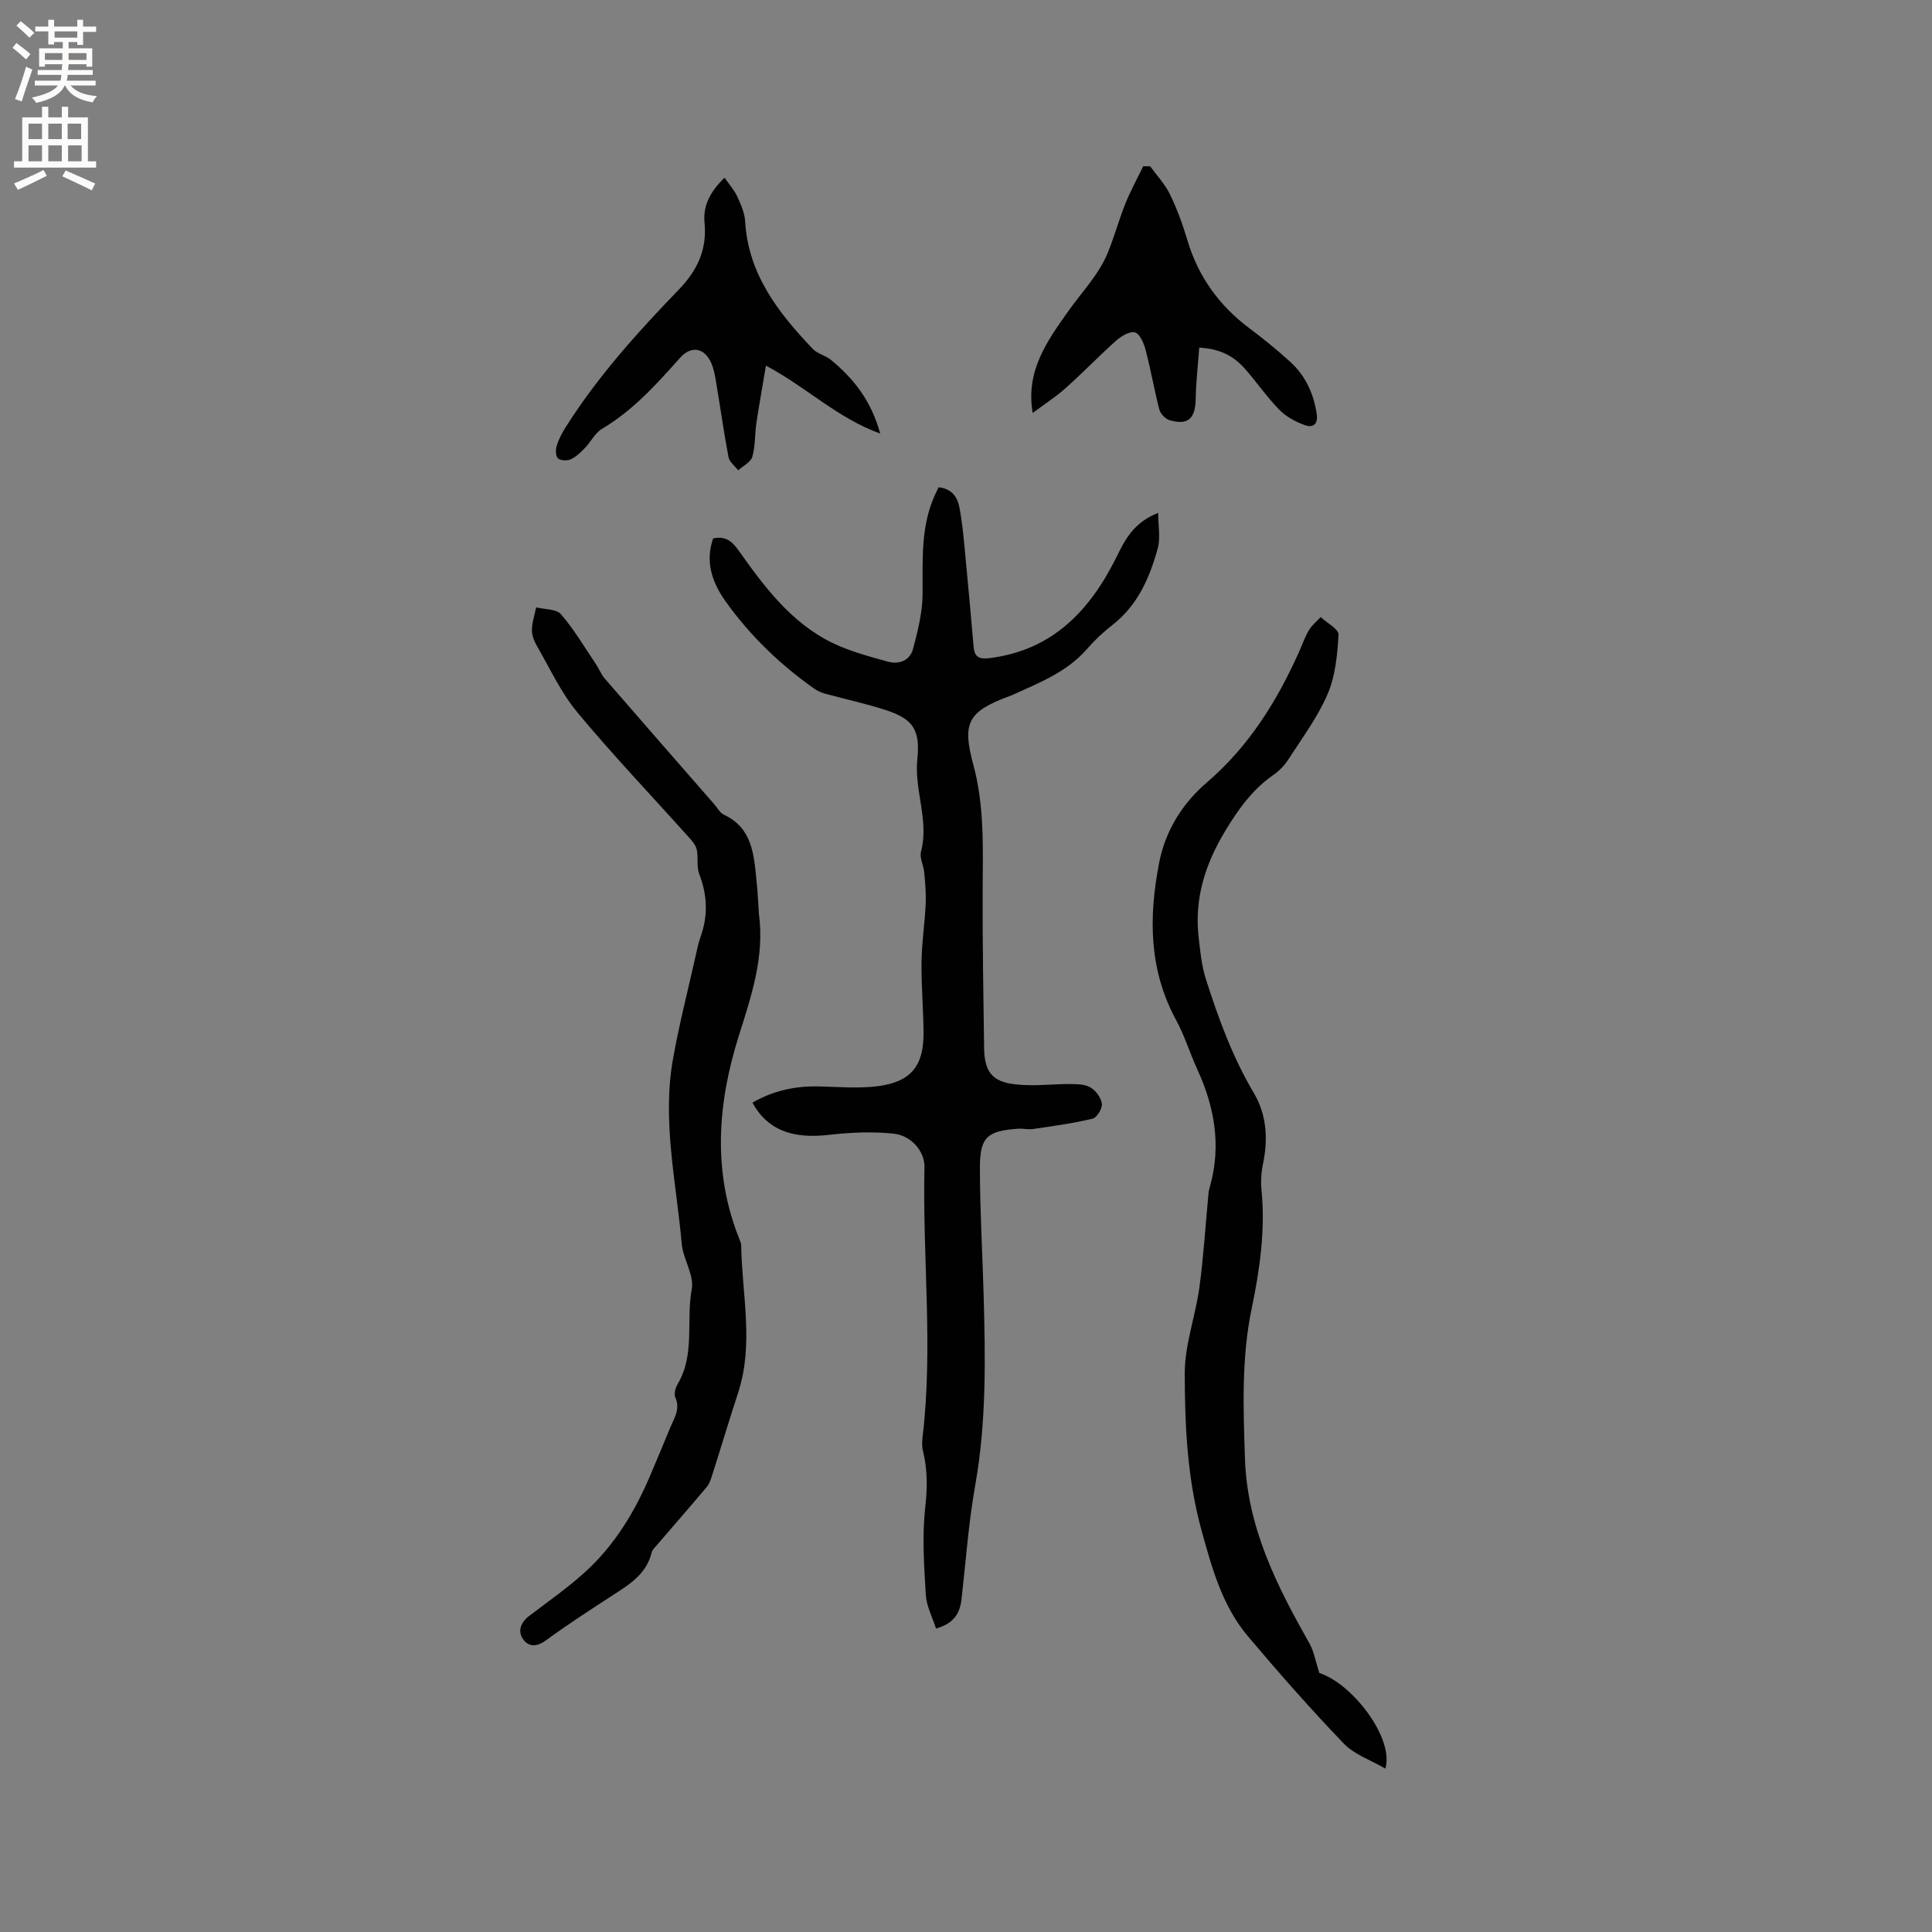 <svg enable-background="new 0 0 400 400" viewBox="0 0 400 400" xmlns="http://www.w3.org/2000/svg"><rect x="0" y="0" width="400" height="400" fill="#808080" stroke="none"/><g fill="#010102"><path d="m239.79 106.18c0 2.75.5 5.21-.09 7.36-1.68 6.07-4.14 11.77-9.37 15.84-1.92 1.49-3.72 3.19-5.31 5.02-4.2 4.81-9.96 7-15.53 9.54-.19.09-.4.14-.6.22-8.47 3.17-9.73 5.48-7.39 14.1 2.34 8.59 1.99 17.34 1.95 26.11-.05 10.91.16 21.82.3 32.73.08 6.27 3.11 7.32 8.56 7.55 3.06.13 6.14-.23 9.21-.21 1.46.01 3.13.03 4.3.73 1.1.66 2.17 2.15 2.31 3.38.11.98-1.03 2.85-1.92 3.06-4.05.97-8.2 1.53-12.33 2.14-1.03.15-2.12-.14-3.16-.06-6.34.47-7.84 1.73-7.84 8.06 0 8.79.53 17.58.77 26.37.37 13.12.59 26.21-1.72 39.26-1.4 7.86-1.96 15.86-2.87 23.8-.33 2.91-1.64 4.98-5.27 5.99-.73-2.29-1.96-4.59-2.11-6.96-.36-6.02-.79-12.13-.12-18.08.46-4.06.49-7.86-.48-11.76-.22-.9-.18-1.91-.07-2.85 2.22-18.62-.04-37.27.39-55.91.07-3.14-2.67-6.51-6.38-6.9-4.45-.47-9.05-.25-13.51.26-7.52.85-12.63-1.03-15.73-6.67 4.21-2.44 8.71-3.46 13.55-3.37 4.12.08 8.29.47 12.35-.04 6.91-.87 9.59-4.2 9.53-11.11-.04-4.87-.48-9.75-.42-14.62.05-3.97.67-7.93.86-11.9.1-2.19-.09-4.4-.29-6.59-.13-1.47-1.02-3.06-.67-4.36 1.7-6.47-1.43-12.68-.77-19.08.62-6.04-.8-8.33-6.41-10.18-4.18-1.37-8.5-2.28-12.74-3.45-.79-.22-1.58-.59-2.25-1.06-7.07-4.99-13.23-10.95-18.26-17.98-2.77-3.87-4.33-8.2-2.61-13.09 2.6-.54 3.94.61 5.31 2.55 5.28 7.46 10.79 14.84 19.23 19.01 3.66 1.81 7.72 2.86 11.68 3.97 2.26.63 4.52-.27 5.15-2.6.99-3.72 1.97-7.58 1.99-11.39.04-7.01-.44-14 2.59-20.61.22-.47.46-.94.73-1.51 2.57.24 3.86 1.89 4.28 4.04.59 3 .87 6.06 1.16 9.1.65 6.64 1.23 13.28 1.81 19.92.18 2.05 1.15 2.57 3.18 2.32 13.15-1.58 20.95-9.92 26.43-21 1.8-3.7 3.61-7.11 8.6-9.09z"/><path d="m273.16 346.38c6.94 2.24 15.53 13.59 13.66 19.79-2.99-1.75-6.39-2.89-8.59-5.17-6.87-7.15-13.44-14.62-19.84-22.2-5.31-6.29-7.42-13.99-9.6-21.85-2.98-10.77-3.49-21.69-3.5-32.61-.01-5.93 2.22-11.83 3.03-17.79.88-6.47 1.27-13 1.89-19.51.05-.52.2-1.04.34-1.55 2.31-8.36.91-16.3-2.64-24.04-1.54-3.36-2.62-6.96-4.38-10.2-5.67-10.44-5.74-21.27-3.54-32.63 1.34-6.92 5.08-12.5 9.83-16.58 8.76-7.52 14.47-16.74 19.08-26.95.7-1.54 1.24-3.17 2.1-4.62.6-1.03 1.61-1.82 2.44-2.71 1.3 1.22 3.75 2.51 3.69 3.65-.24 4.15-.65 8.55-2.27 12.31-2.07 4.81-5.31 9.14-8.17 13.59-.78 1.21-1.88 2.31-3.06 3.14-4.35 3.03-7.25 7.09-9.98 11.62-4.21 6.98-6.43 14.16-5.46 22.24.33 2.8.6 5.67 1.45 8.32 2.6 8.16 5.52 16.19 9.93 23.62 2.71 4.57 2.99 9.6 1.91 14.78-.36 1.73-.47 3.59-.3 5.35.82 8.33-.35 16.44-2.04 24.58-2.12 10.2-1.73 20.53-1.39 30.94.47 14.41 6.62 26.44 13.41 38.45.87 1.58 1.18 3.52 2 6.03z"/><path d="m157.13 189.23c1.19 8.9-1.58 17.01-4.21 25.37-4.36 13.87-5.45 28.02.18 41.99.16.39.34.8.35 1.21.16 10.2 2.68 20.44-.64 30.58-1.87 5.72-3.59 11.48-5.42 17.22-.25.8-.56 1.66-1.08 2.28-3.39 4.02-6.84 7.98-10.27 11.97-.41.48-.96.95-1.1 1.51-1.08 4.59-4.73 6.75-8.3 9.06-4.62 3-9.24 6.01-13.69 9.25-1.79 1.3-3.45 1.31-4.56-.16-1.29-1.72-.64-3.56 1.16-4.94 3.87-2.95 7.88-5.75 11.48-9 6.24-5.63 10.49-12.7 13.72-20.4 1.31-3.12 2.65-6.23 3.92-9.37.83-2.07 2.27-3.99 1.14-6.51-.32-.71.04-1.98.5-2.75 3.64-6.13 1.7-13.11 2.91-19.62.54-2.91-1.79-6.23-2.08-9.44-1.12-12.69-4.08-25.34-1.82-38.15 1.27-7.17 3.1-14.25 4.69-21.36.3-1.34.57-2.71 1.03-4 1.57-4.37 1.43-8.62-.26-12.97-.6-1.54-.17-3.45-.53-5.12-.21-.94-.99-1.81-1.67-2.57-7.71-8.6-15.69-16.97-23.06-25.84-3.4-4.09-5.68-9.12-8.38-13.77-.57-.98-1.03-2.2-1.01-3.3.03-1.56.56-3.11.88-4.66 1.76.45 4.18.32 5.15 1.45 2.73 3.17 4.88 6.84 7.23 10.33.64.96 1.06 2.09 1.8 2.95 7.55 8.72 15.15 17.4 22.74 26.1.63.72 1.12 1.72 1.91 2.09 5.92 2.75 6.24 8.23 6.78 13.6.25 2.31.35 4.64.51 6.97z"/><path d="m150.02 36.79c1.03 1.5 2.03 2.6 2.62 3.9.74 1.62 1.53 3.37 1.63 5.11.64 11 6.89 18.97 14.03 26.46.96 1 2.6 1.32 3.7 2.22 4.73 3.88 8.4 8.52 10.23 15.28-8.89-3.21-15.2-9.57-23.65-14.06-.7 4.19-1.41 8.07-1.99 11.98-.34 2.29-.19 4.7-.83 6.89-.33 1.13-1.91 1.88-2.93 2.81-.69-.91-1.81-1.73-2-2.73-.98-5.18-1.71-10.4-2.58-15.6-.23-1.35-.47-2.74-1.03-3.97-1.43-3.14-4.15-3.54-6.43-.99-4.87 5.46-9.72 10.88-16.13 14.68-1.46.86-2.32 2.7-3.56 3.98-.87.9-1.81 1.83-2.91 2.34-.74.34-2.1.3-2.65-.18-.5-.43-.54-1.78-.3-2.57.43-1.38 1.13-2.72 1.91-3.95 6.61-10.44 14.83-19.57 23.37-28.41 3.86-3.99 5.91-8.32 5.34-13.95-.31-3.44 1.16-6.37 4.16-9.24z"/><path d="m238.13 34.43c1.38 1.91 3.07 3.68 4.08 5.77 1.47 3.03 2.65 6.24 3.61 9.48 2.25 7.6 6.61 13.62 12.93 18.34 2.88 2.15 5.68 4.45 8.35 6.87 3.17 2.87 4.87 6.55 5.51 10.81.34 2.28-.88 2.9-2.48 2.31-1.9-.69-3.87-1.74-5.26-3.17-2.58-2.64-4.69-5.74-7.15-8.52-2.24-2.53-5.05-4.12-9.43-4.35-.26 3.56-.67 7.06-.73 10.57-.06 4.12-1.6 5.59-5.45 4.44-.86-.26-1.86-1.33-2.09-2.21-1.06-4.1-1.77-8.29-2.85-12.38-.35-1.35-1.2-3.3-2.2-3.57-1.09-.29-2.85.79-3.91 1.73-3.56 3.17-6.87 6.63-10.43 9.8-2.09 1.87-4.48 3.4-6.82 5.15-1.53-8.74 3.1-15.03 7.34-21.04 2.84-4.03 6.37-7.59 8.25-12.24 1.34-3.31 2.28-6.78 3.61-10.1 1.06-2.63 2.44-5.14 3.68-7.7.49.01.97.01 1.44.01z"/></g><path d="m2.6 9.9.8-1c.9.7 1.9 1.4 2.9 2.3l-.9 1.1c-1.1-1-2-1.8-2.8-2.4zm.5 10.6c.9-2.1 1.6-4.3 2.3-6.7.4.2.8.4 1.3.6-.7 2.1-1.5 4.3-2.2 6.6zm.3-15.2.9-.9c1 .8 2 1.6 2.8 2.4l-1 1c-.9-.9-1.8-1.7-2.7-2.5zm12.6-1.2h1.2v1.4h2.7v1.1h-2.7v2.7h-1.2v-.6h-1.8v1.3h4.9v3.8h-1.2v-.5h-3.7c0 .4-.1.9-.1 1.2h5.1v1h-5.2c0 .5-.1.9-.2 1.2h6v1h-5.2c1.1 1.3 2.9 2 5.5 2.2-.4.4-.7.8-.9 1.3-2.9-.5-4.8-1.6-5.7-3.5h-.1c-.8 1.7-2.7 2.9-5.9 3.6-.2-.4-.6-.8-.9-1.1 2.8-.6 4.6-1.4 5.4-2.5h-4.8v-1h5.3c.1-.3.2-.7.2-1.2h-4.9v-1h5c0-.4 0-.8.1-1.2h-3.6v.5h-1.2v-3.8h4.9v-1.3h-1.8v.5h-1.2v-2.7h-2.7v-1h2.7v-1.4h1.2v1.4h4.8zm-6.7 8.3h3.6c0-.4 0-.9 0-1.4h-3.6zm1.9-4.6h4.8v-1.3h-4.7v1.3zm6.7 3.2h-3.7v1.4h3.7z" fill="#fcfbfa"/><path d="m8.7 22.1h1.3v2.2h2.8v-2.2h1.3v2.2h4.1v9.1h1.7v1.3h-17v-1.3h1.7v-9.1h4.1zm.3 13.1.7 1.2c-1.8.9-3.8 1.9-6 2.9-.2-.4-.5-.8-.8-1.3 2.3-1 4.4-1.9 6.1-2.8zm-3.1-6.4h2.8v-3.2h-2.8zm0 4.6h2.8v-3.3h-2.8zm4.1-4.6h2.8v-3.2h-2.8zm0 4.6h2.8v-3.3h-2.8zm3.6 1.9c2.1.9 4.1 1.8 6.1 2.7l-.7 1.4c-2.2-1.1-4.2-2-6.1-2.9zm3.2-9.7h-2.8v3.2h2.8zm-2.7 7.8h2.8v-3.3h-2.8z" fill="#fcfbfa"/></svg>